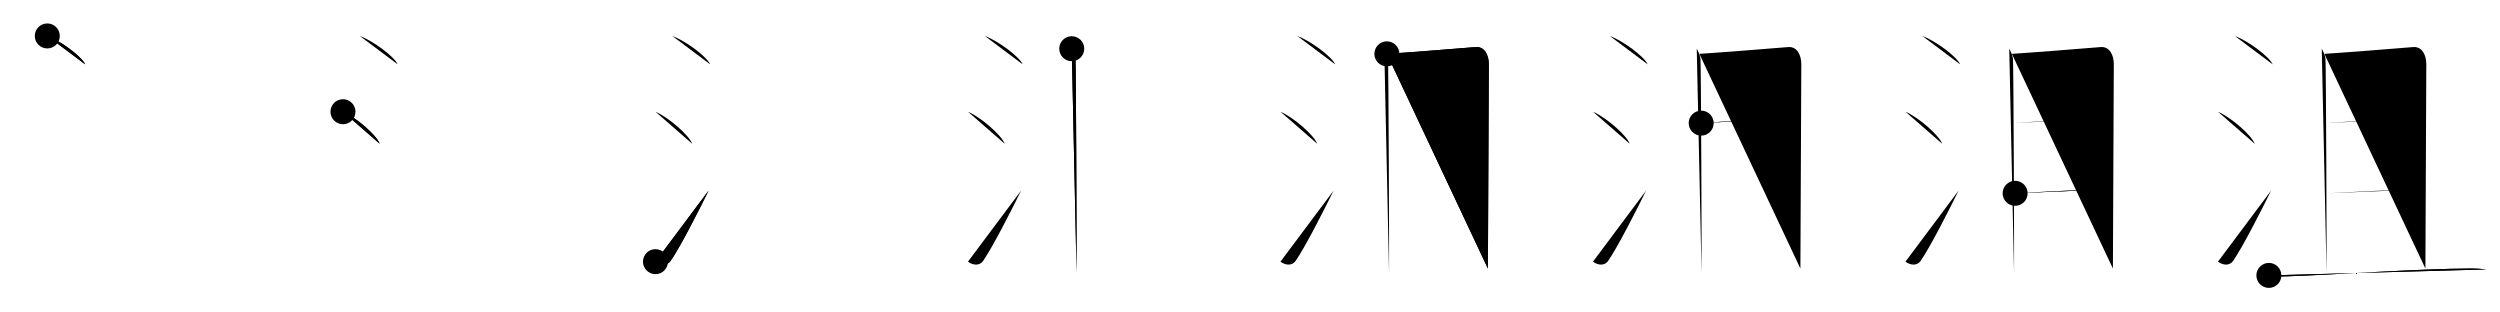 <svg class="stroke_order_diagram--svg_container_for_518662add5dda796580010b7" style="height: 100px; width: 800px;" viewbox="0 0 800 100"><desc>Created with Snap</desc><defs></defs><line class="stroke_order_diagram--bounding_box" x1="1" x2="799" y1="1" y2="1"></line><line class="stroke_order_diagram--bounding_box" x1="1" x2="1" y1="1" y2="99"></line><line class="stroke_order_diagram--bounding_box" x1="1" x2="799" y1="99" y2="99"></line><line class="stroke_order_diagram--guide_line" x1="0" x2="800" y1="50" y2="50"></line><line class="stroke_order_diagram--guide_line" x1="50" x2="50" y1="1" y2="99"></line><line class="stroke_order_diagram--bounding_box" x1="99" x2="99" y1="1" y2="99"></line><path class="stroke_order_diagram--current_path" d="M19.13,15.5c4.28,1.6,11.05,6.6,12.12,9.09" id="kvg:06cae-s1" kvg:type="㇔" transform="matrix(1,0,0,1,-4,-4)" xmlns:kvg="http://kanjivg.tagaini.net"></path><path class="stroke_order_diagram--current_path" d="M19.13,15.5c4.28,1.6,11.05,6.6,12.12,9.09" id="Ske2ogbl3h" kvg:type="㇔" transform="matrix(1,0,0,1,-4,-4)" xmlns:kvg="http://kanjivg.tagaini.net"></path><circle class="stroke_order_diagram--path_start" cx="19.13" cy="15.5" r="4" transform="matrix(1,0,0,1,-4,-4)"></circle><line class="stroke_order_diagram--guide_line" x1="150" x2="150" y1="1" y2="99"></line><line class="stroke_order_diagram--bounding_box" x1="199" x2="199" y1="1" y2="99"></line><path class="stroke_order_diagram--existing_path" d="M19.13,15.5c4.28,1.6,11.05,6.6,12.12,9.09" id="Ske2ogbl3k" kvg:type="㇔" transform="matrix(1,0,0,1,96,-4)" xmlns:kvg="http://kanjivg.tagaini.net"></path><path class="stroke_order_diagram--current_path" d="M13.75,39.75C17.9,41.56,24.46,47.19,25.5,50" id="kvg:06cae-s2" kvg:type="㇔" transform="matrix(1,0,0,1,96,-4)" xmlns:kvg="http://kanjivg.tagaini.net"></path><path class="stroke_order_diagram--current_path" d="M13.75,39.75C17.9,41.56,24.46,47.19,25.5,50" id="Ske2ogbl3m" kvg:type="㇔" transform="matrix(1,0,0,1,96,-4)" xmlns:kvg="http://kanjivg.tagaini.net"></path><circle class="stroke_order_diagram--path_start" cx="13.75" cy="39.75" r="4" transform="matrix(1,0,0,1,96,-4)"></circle><line class="stroke_order_diagram--guide_line" x1="250" x2="250" y1="1" y2="99"></line><line class="stroke_order_diagram--bounding_box" x1="299" x2="299" y1="1" y2="99"></line><path class="stroke_order_diagram--existing_path" d="M19.13,15.5c4.28,1.6,11.05,6.6,12.12,9.09" id="Ske2ogbl3p" kvg:type="㇔" transform="matrix(1,0,0,1,196,-4)" xmlns:kvg="http://kanjivg.tagaini.net"></path><path class="stroke_order_diagram--existing_path" d="M13.75,39.75C17.9,41.56,24.46,47.19,25.5,50" id="Ske2ogbl3q" kvg:type="㇔" transform="matrix(1,0,0,1,196,-4)" xmlns:kvg="http://kanjivg.tagaini.net"></path><path class="stroke_order_diagram--current_path" d="M13.75,87.73c1.71,1.27,3.78,1.32,4.86-0.25c3.14-4.57,9.29-16.66,12.14-22.49" id="kvg:06cae-s3" kvg:type="㇀" transform="matrix(1,0,0,1,196,-4)" xmlns:kvg="http://kanjivg.tagaini.net"></path><path class="stroke_order_diagram--current_path" d="M13.75,87.73c1.71,1.27,3.78,1.32,4.86-0.25c3.14-4.57,9.29-16.66,12.14-22.49" id="Ske2ogbl3s" kvg:type="㇀" transform="matrix(1,0,0,1,196,-4)" xmlns:kvg="http://kanjivg.tagaini.net"></path><circle class="stroke_order_diagram--path_start" cx="13.75" cy="87.73" r="4" transform="matrix(1,0,0,1,196,-4)"></circle><line class="stroke_order_diagram--guide_line" x1="350" x2="350" y1="1" y2="99"></line><line class="stroke_order_diagram--bounding_box" x1="399" x2="399" y1="1" y2="99"></line><path class="stroke_order_diagram--existing_path" d="M19.13,15.5c4.28,1.6,11.05,6.6,12.12,9.09" id="Ske2ogbl3v" kvg:type="㇔" transform="matrix(1,0,0,1,296,-4)" xmlns:kvg="http://kanjivg.tagaini.net"></path><path class="stroke_order_diagram--existing_path" d="M13.75,39.75C17.9,41.56,24.46,47.19,25.5,50" id="Ske2ogbl3w" kvg:type="㇔" transform="matrix(1,0,0,1,296,-4)" xmlns:kvg="http://kanjivg.tagaini.net"></path><path class="stroke_order_diagram--existing_path" d="M13.75,87.73c1.71,1.27,3.78,1.32,4.86-0.25c3.14-4.57,9.29-16.66,12.14-22.49" id="Ske2ogbl3x" kvg:type="㇀" transform="matrix(1,0,0,1,296,-4)" xmlns:kvg="http://kanjivg.tagaini.net"></path><path class="stroke_order_diagram--current_path" d="M46.96,19.59c0.59,1.03,0.98,2.05,1.18,3.06c0.2,1.01,0.43,66.58,0.36,68.81" id="kvg:06cae-s4" kvg:type="㇑a" transform="matrix(1,0,0,1,296,-4)" xmlns:kvg="http://kanjivg.tagaini.net"></path><path class="stroke_order_diagram--current_path" d="M46.96,19.59c0.59,1.03,0.98,2.05,1.18,3.06c0.2,1.01,0.43,66.58,0.36,68.81" id="Ske2ogbl3z" kvg:type="㇑a" transform="matrix(1,0,0,1,296,-4)" xmlns:kvg="http://kanjivg.tagaini.net"></path><circle class="stroke_order_diagram--path_start" cx="46.96" cy="19.59" r="4" transform="matrix(1,0,0,1,296,-4)"></circle><line class="stroke_order_diagram--guide_line" x1="450" x2="450" y1="1" y2="99"></line><line class="stroke_order_diagram--bounding_box" x1="499" x2="499" y1="1" y2="99"></line><path class="stroke_order_diagram--existing_path" d="M19.13,15.5c4.28,1.6,11.05,6.6,12.12,9.09" id="Ske2ogbl312" kvg:type="㇔" transform="matrix(1,0,0,1,396,-4)" xmlns:kvg="http://kanjivg.tagaini.net"></path><path class="stroke_order_diagram--existing_path" d="M13.75,39.75C17.9,41.56,24.46,47.19,25.5,50" id="Ske2ogbl313" kvg:type="㇔" transform="matrix(1,0,0,1,396,-4)" xmlns:kvg="http://kanjivg.tagaini.net"></path><path class="stroke_order_diagram--existing_path" d="M13.75,87.73c1.71,1.27,3.78,1.32,4.86-0.25c3.14-4.57,9.29-16.66,12.14-22.49" id="Ske2ogbl314" kvg:type="㇀" transform="matrix(1,0,0,1,396,-4)" xmlns:kvg="http://kanjivg.tagaini.net"></path><path class="stroke_order_diagram--existing_path" d="M46.96,19.59c0.59,1.03,0.98,2.05,1.18,3.06c0.2,1.01,0.43,66.58,0.36,68.81" id="Ske2ogbl315" kvg:type="㇑a" transform="matrix(1,0,0,1,396,-4)" xmlns:kvg="http://kanjivg.tagaini.net"></path><path class="stroke_order_diagram--current_path" d="M47.8,21.23c2.27-0.1,26.62-1.98,28.31-2.16c3.03-0.31,4.31,2.67,4.31,5.48c0,1.46-0.18,45.21-0.29,65.39" id="kvg:06cae-s5" kvg:type="㇕b" transform="matrix(1,0,0,1,396,-4)" xmlns:kvg="http://kanjivg.tagaini.net"></path><path class="stroke_order_diagram--current_path" d="M47.8,21.23c2.27-0.1,26.62-1.98,28.31-2.16c3.03-0.31,4.31,2.67,4.31,5.48c0,1.46-0.18,45.21-0.29,65.39" id="Ske2ogbl317" kvg:type="㇕b" transform="matrix(1,0,0,1,396,-4)" xmlns:kvg="http://kanjivg.tagaini.net"></path><circle class="stroke_order_diagram--path_start" cx="47.8" cy="21.23" r="4" transform="matrix(1,0,0,1,396,-4)"></circle><line class="stroke_order_diagram--guide_line" x1="550" x2="550" y1="1" y2="99"></line><line class="stroke_order_diagram--bounding_box" x1="599" x2="599" y1="1" y2="99"></line><path class="stroke_order_diagram--existing_path" d="M19.13,15.5c4.28,1.6,11.05,6.6,12.12,9.09" id="Ske2ogbl31a" kvg:type="㇔" transform="matrix(1,0,0,1,496,-4)" xmlns:kvg="http://kanjivg.tagaini.net"></path><path class="stroke_order_diagram--existing_path" d="M13.75,39.75C17.9,41.56,24.46,47.19,25.5,50" id="Ske2ogbl31b" kvg:type="㇔" transform="matrix(1,0,0,1,496,-4)" xmlns:kvg="http://kanjivg.tagaini.net"></path><path class="stroke_order_diagram--existing_path" d="M13.75,87.73c1.71,1.27,3.78,1.32,4.86-0.25c3.14-4.57,9.29-16.66,12.14-22.49" id="Ske2ogbl31c" kvg:type="㇀" transform="matrix(1,0,0,1,496,-4)" xmlns:kvg="http://kanjivg.tagaini.net"></path><path class="stroke_order_diagram--existing_path" d="M46.96,19.59c0.59,1.03,0.98,2.05,1.18,3.06c0.2,1.01,0.43,66.58,0.36,68.81" id="Ske2ogbl31d" kvg:type="㇑a" transform="matrix(1,0,0,1,496,-4)" xmlns:kvg="http://kanjivg.tagaini.net"></path><path class="stroke_order_diagram--existing_path" d="M47.8,21.23c2.27-0.1,26.62-1.98,28.31-2.16c3.03-0.31,4.31,2.67,4.31,5.48c0,1.46-0.18,45.21-0.29,65.39" id="Ske2ogbl31e" kvg:type="㇕b" transform="matrix(1,0,0,1,496,-4)" xmlns:kvg="http://kanjivg.tagaini.net"></path><path class="stroke_order_diagram--current_path" d="M48.38,43.4c8.12-0.65,24.95-1.44,31.77-1.75" id="kvg:06cae-s6" kvg:type="㇐a" transform="matrix(1,0,0,1,496,-4)" xmlns:kvg="http://kanjivg.tagaini.net"></path><path class="stroke_order_diagram--current_path" d="M48.38,43.4c8.12-0.65,24.95-1.44,31.77-1.75" id="Ske2ogbl31g" kvg:type="㇐a" transform="matrix(1,0,0,1,496,-4)" xmlns:kvg="http://kanjivg.tagaini.net"></path><circle class="stroke_order_diagram--path_start" cx="48.38" cy="43.4" r="4" transform="matrix(1,0,0,1,496,-4)"></circle><line class="stroke_order_diagram--guide_line" x1="650" x2="650" y1="1" y2="99"></line><line class="stroke_order_diagram--bounding_box" x1="699" x2="699" y1="1" y2="99"></line><path class="stroke_order_diagram--existing_path" d="M19.13,15.5c4.28,1.6,11.05,6.6,12.12,9.09" id="Ske2ogbl31j" kvg:type="㇔" transform="matrix(1,0,0,1,596,-4)" xmlns:kvg="http://kanjivg.tagaini.net"></path><path class="stroke_order_diagram--existing_path" d="M13.75,39.75C17.9,41.56,24.46,47.19,25.5,50" id="Ske2ogbl31k" kvg:type="㇔" transform="matrix(1,0,0,1,596,-4)" xmlns:kvg="http://kanjivg.tagaini.net"></path><path class="stroke_order_diagram--existing_path" d="M13.75,87.73c1.71,1.27,3.78,1.32,4.86-0.25c3.14-4.57,9.29-16.66,12.14-22.49" id="Ske2ogbl31l" kvg:type="㇀" transform="matrix(1,0,0,1,596,-4)" xmlns:kvg="http://kanjivg.tagaini.net"></path><path class="stroke_order_diagram--existing_path" d="M46.96,19.59c0.59,1.03,0.98,2.05,1.18,3.06c0.2,1.01,0.43,66.58,0.36,68.81" id="Ske2ogbl31m" kvg:type="㇑a" transform="matrix(1,0,0,1,596,-4)" xmlns:kvg="http://kanjivg.tagaini.net"></path><path class="stroke_order_diagram--existing_path" d="M47.8,21.23c2.27-0.1,26.62-1.98,28.31-2.16c3.03-0.31,4.31,2.67,4.31,5.48c0,1.46-0.18,45.21-0.29,65.39" id="Ske2ogbl31n" kvg:type="㇕b" transform="matrix(1,0,0,1,596,-4)" xmlns:kvg="http://kanjivg.tagaini.net"></path><path class="stroke_order_diagram--existing_path" d="M48.38,43.4c8.12-0.65,24.95-1.44,31.77-1.75" id="Ske2ogbl31o" kvg:type="㇐a" transform="matrix(1,0,0,1,596,-4)" xmlns:kvg="http://kanjivg.tagaini.net"></path><path class="stroke_order_diagram--current_path" d="M48.84,65.86c6.06-0.36,23.82-1.26,30.83-1.31" id="kvg:06cae-s7" kvg:type="㇐a" transform="matrix(1,0,0,1,596,-4)" xmlns:kvg="http://kanjivg.tagaini.net"></path><path class="stroke_order_diagram--current_path" d="M48.84,65.86c6.06-0.36,23.82-1.26,30.83-1.31" id="Ske2ogbl31q" kvg:type="㇐a" transform="matrix(1,0,0,1,596,-4)" xmlns:kvg="http://kanjivg.tagaini.net"></path><circle class="stroke_order_diagram--path_start" cx="48.84" cy="65.86" r="4" transform="matrix(1,0,0,1,596,-4)"></circle><line class="stroke_order_diagram--guide_line" x1="750" x2="750" y1="1" y2="99"></line><line class="stroke_order_diagram--bounding_box" x1="799" x2="799" y1="1" y2="99"></line><path class="stroke_order_diagram--existing_path" d="M19.13,15.5c4.28,1.6,11.05,6.6,12.12,9.09" id="Ske2ogbl31t" kvg:type="㇔" transform="matrix(1,0,0,1,696,-4)" xmlns:kvg="http://kanjivg.tagaini.net"></path><path class="stroke_order_diagram--existing_path" d="M13.75,39.75C17.9,41.56,24.46,47.19,25.5,50" id="Ske2ogbl31u" kvg:type="㇔" transform="matrix(1,0,0,1,696,-4)" xmlns:kvg="http://kanjivg.tagaini.net"></path><path class="stroke_order_diagram--existing_path" d="M13.75,87.73c1.71,1.27,3.78,1.32,4.86-0.25c3.14-4.57,9.29-16.66,12.14-22.49" id="Ske2ogbl31v" kvg:type="㇀" transform="matrix(1,0,0,1,696,-4)" xmlns:kvg="http://kanjivg.tagaini.net"></path><path class="stroke_order_diagram--existing_path" d="M46.96,19.59c0.59,1.03,0.98,2.05,1.18,3.06c0.2,1.01,0.43,66.58,0.36,68.81" id="Ske2ogbl31w" kvg:type="㇑a" transform="matrix(1,0,0,1,696,-4)" xmlns:kvg="http://kanjivg.tagaini.net"></path><path class="stroke_order_diagram--existing_path" d="M47.8,21.23c2.27-0.1,26.62-1.98,28.31-2.16c3.03-0.31,4.31,2.67,4.31,5.48c0,1.46-0.18,45.21-0.29,65.39" id="Ske2ogbl31x" kvg:type="㇕b" transform="matrix(1,0,0,1,696,-4)" xmlns:kvg="http://kanjivg.tagaini.net"></path><path class="stroke_order_diagram--existing_path" d="M48.38,43.4c8.12-0.65,24.95-1.44,31.77-1.75" id="Ske2ogbl31y" kvg:type="㇐a" transform="matrix(1,0,0,1,696,-4)" xmlns:kvg="http://kanjivg.tagaini.net"></path><path class="stroke_order_diagram--existing_path" d="M48.84,65.86c6.06-0.36,23.82-1.26,30.83-1.31" id="Ske2ogbl31z" kvg:type="㇐a" transform="matrix(1,0,0,1,696,-4)" xmlns:kvg="http://kanjivg.tagaini.net"></path><path class="stroke_order_diagram--current_path" d="M30.04,92.13c1.47,0.3,4.16,0.35,5.63,0.3c15.27-0.5,43.46-2.5,58.83-2.5c2.45,0,3.91,0.14,5.14,0.29" id="kvg:06cae-s8" kvg:type="㇐" transform="matrix(1,0,0,1,696,-4)" xmlns:kvg="http://kanjivg.tagaini.net"></path><path class="stroke_order_diagram--current_path" d="M30.04,92.13c1.47,0.3,4.16,0.35,5.63,0.3c15.27-0.5,43.46-2.5,58.83-2.5c2.45,0,3.91,0.14,5.14,0.29" id="Ske2ogbl321" kvg:type="㇐" transform="matrix(1,0,0,1,696,-4)" xmlns:kvg="http://kanjivg.tagaini.net"></path><circle class="stroke_order_diagram--path_start" cx="30.04" cy="92.13" r="4" transform="matrix(1,0,0,1,696,-4)"></circle></svg>